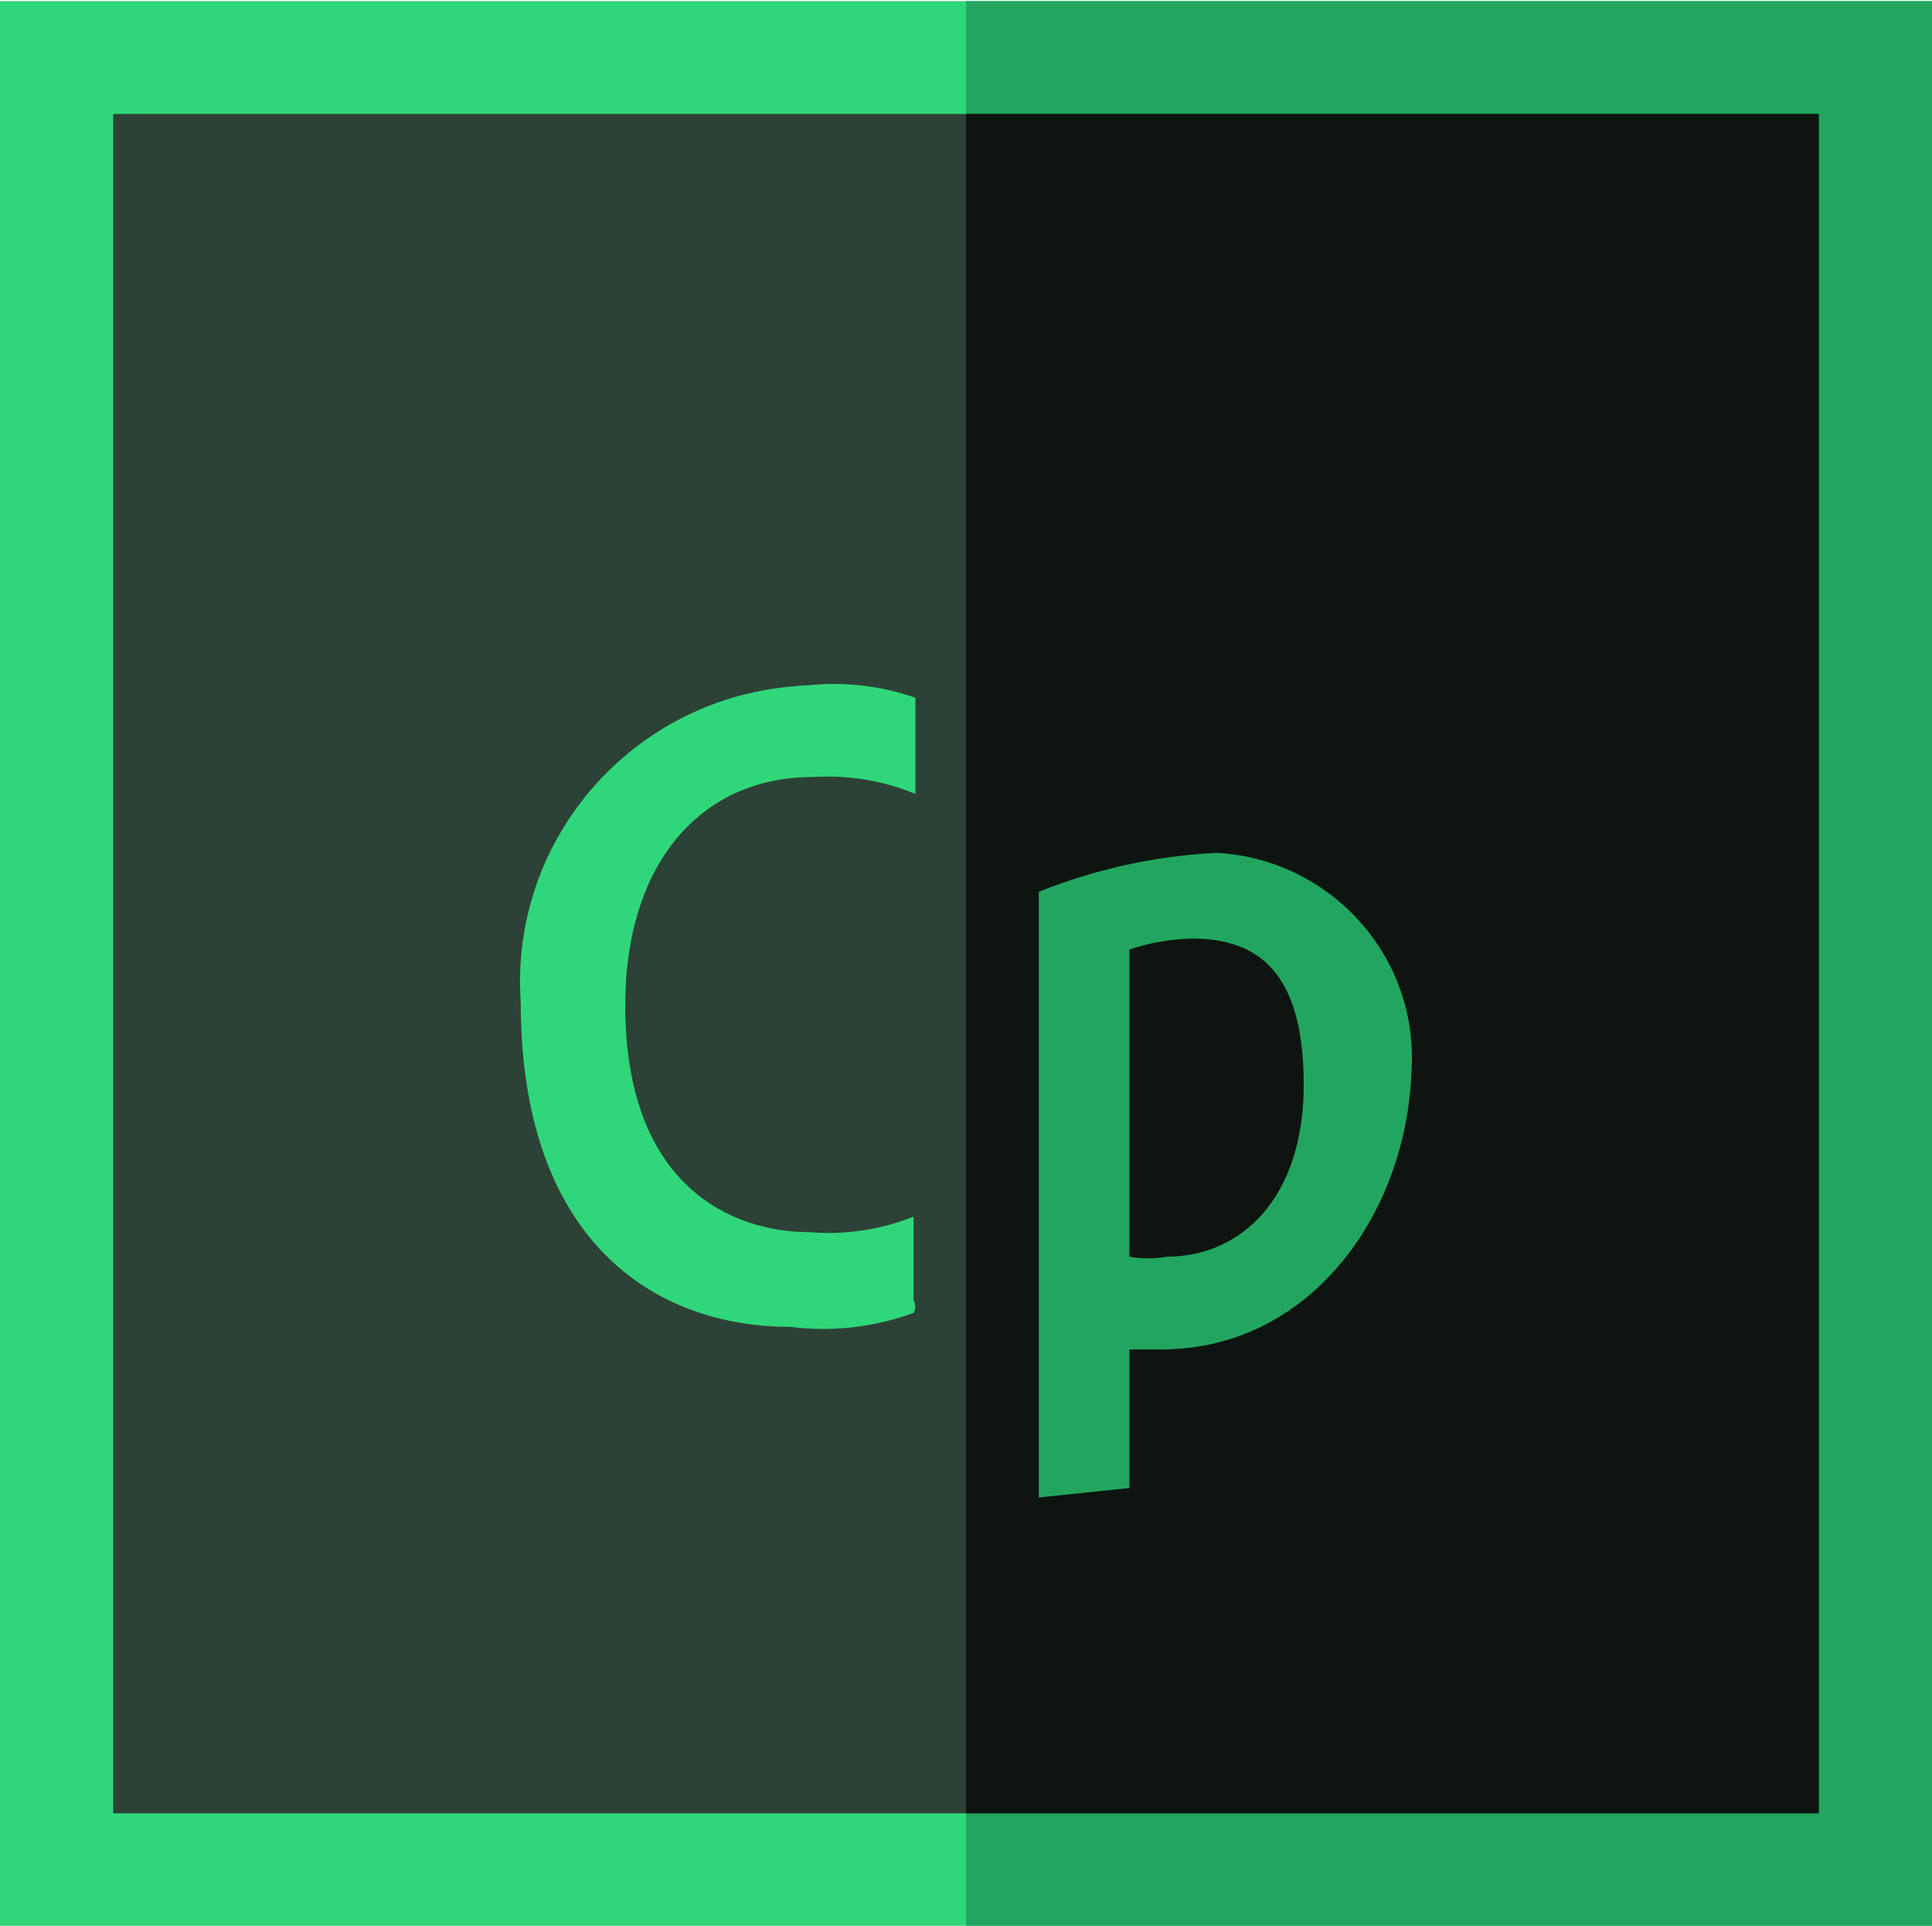 <?xml version="1.0" encoding="utf-8"?>
<!-- Generator: Adobe Illustrator 22.0.1, SVG Export Plug-In . SVG Version: 6.00 Build 0)  -->
<svg version="1.1" id="Layer_1" xmlns="http://www.w3.org/2000/svg" xmlns:xlink="http://www.w3.org/1999/xlink" x="0px" y="0px"
	 viewBox="0 0 512 510.3" style="enable-background:new 0 0 512 510.3;" xml:space="preserve">
<style type="text/css">
	.st0{fill:#2FD77A;}
	.st1{fill:#22A65F;}
	.st2{fill:#2D4236;}
	.st3{fill:#0E1511;}
</style>
<title>cap7</title>
<path class="st0" d="M512,510.3H0V0.3h512V510.3z"/>
<path class="st1" d="M512,510.3H256V0.3h256V510.3z"/>
<path class="st2" d="M482,480.5H30V30.2h452V480.5z"/>
<path class="st3" d="M482,480.5H256V30.2h226V480.5z"/>
<path class="st0" d="M214.1,181.6c9.6-1,19.4,0.1,28.5,3.3c0,0,0,0,0,2.5v23c0,2.1,0,2.1,0,0c-8.6-3.6-17.9-5.1-27.3-4.5
	c-29.3,0-49.6,22.6-49.6,60.5c0,48.1,28.5,60.1,48.7,60.1c9.4,0.8,18.9-0.6,27.7-4.1l0,0v22.2c0.6,1,0.6,2.3,0,3.3
	c-10.4,3.8-21.6,5.1-32.6,3.7c-36.8,0-71.5-23.5-71.5-86c-3-43.3,29.8-80.8,73.3-83.8C212.3,181.6,213.2,181.6,214.1,181.6z"/>
<path class="st1" d="M322.4,226c-16.2,0.8-32.1,4.3-47.1,10.3c0,3.7,0,11.5,0,14.8v145.7l24-2.5v-2.1v-34.6h9.1
	c1.3,0,2.6-0.1,3.9-0.2c36.4-2.5,60.8-36.8,61.8-74.5C375.6,253.1,352.4,227.6,322.4,226z M309.2,333c-3.3,0.6-6.6,0.6-9.9,0v-80.2
	v-1.2c5.3-1.8,10.9-2.7,16.5-2.9c17.4,0,29.7,8.6,29.7,38.7C345.5,317.4,329,333,309.2,333z"/>
</svg>

